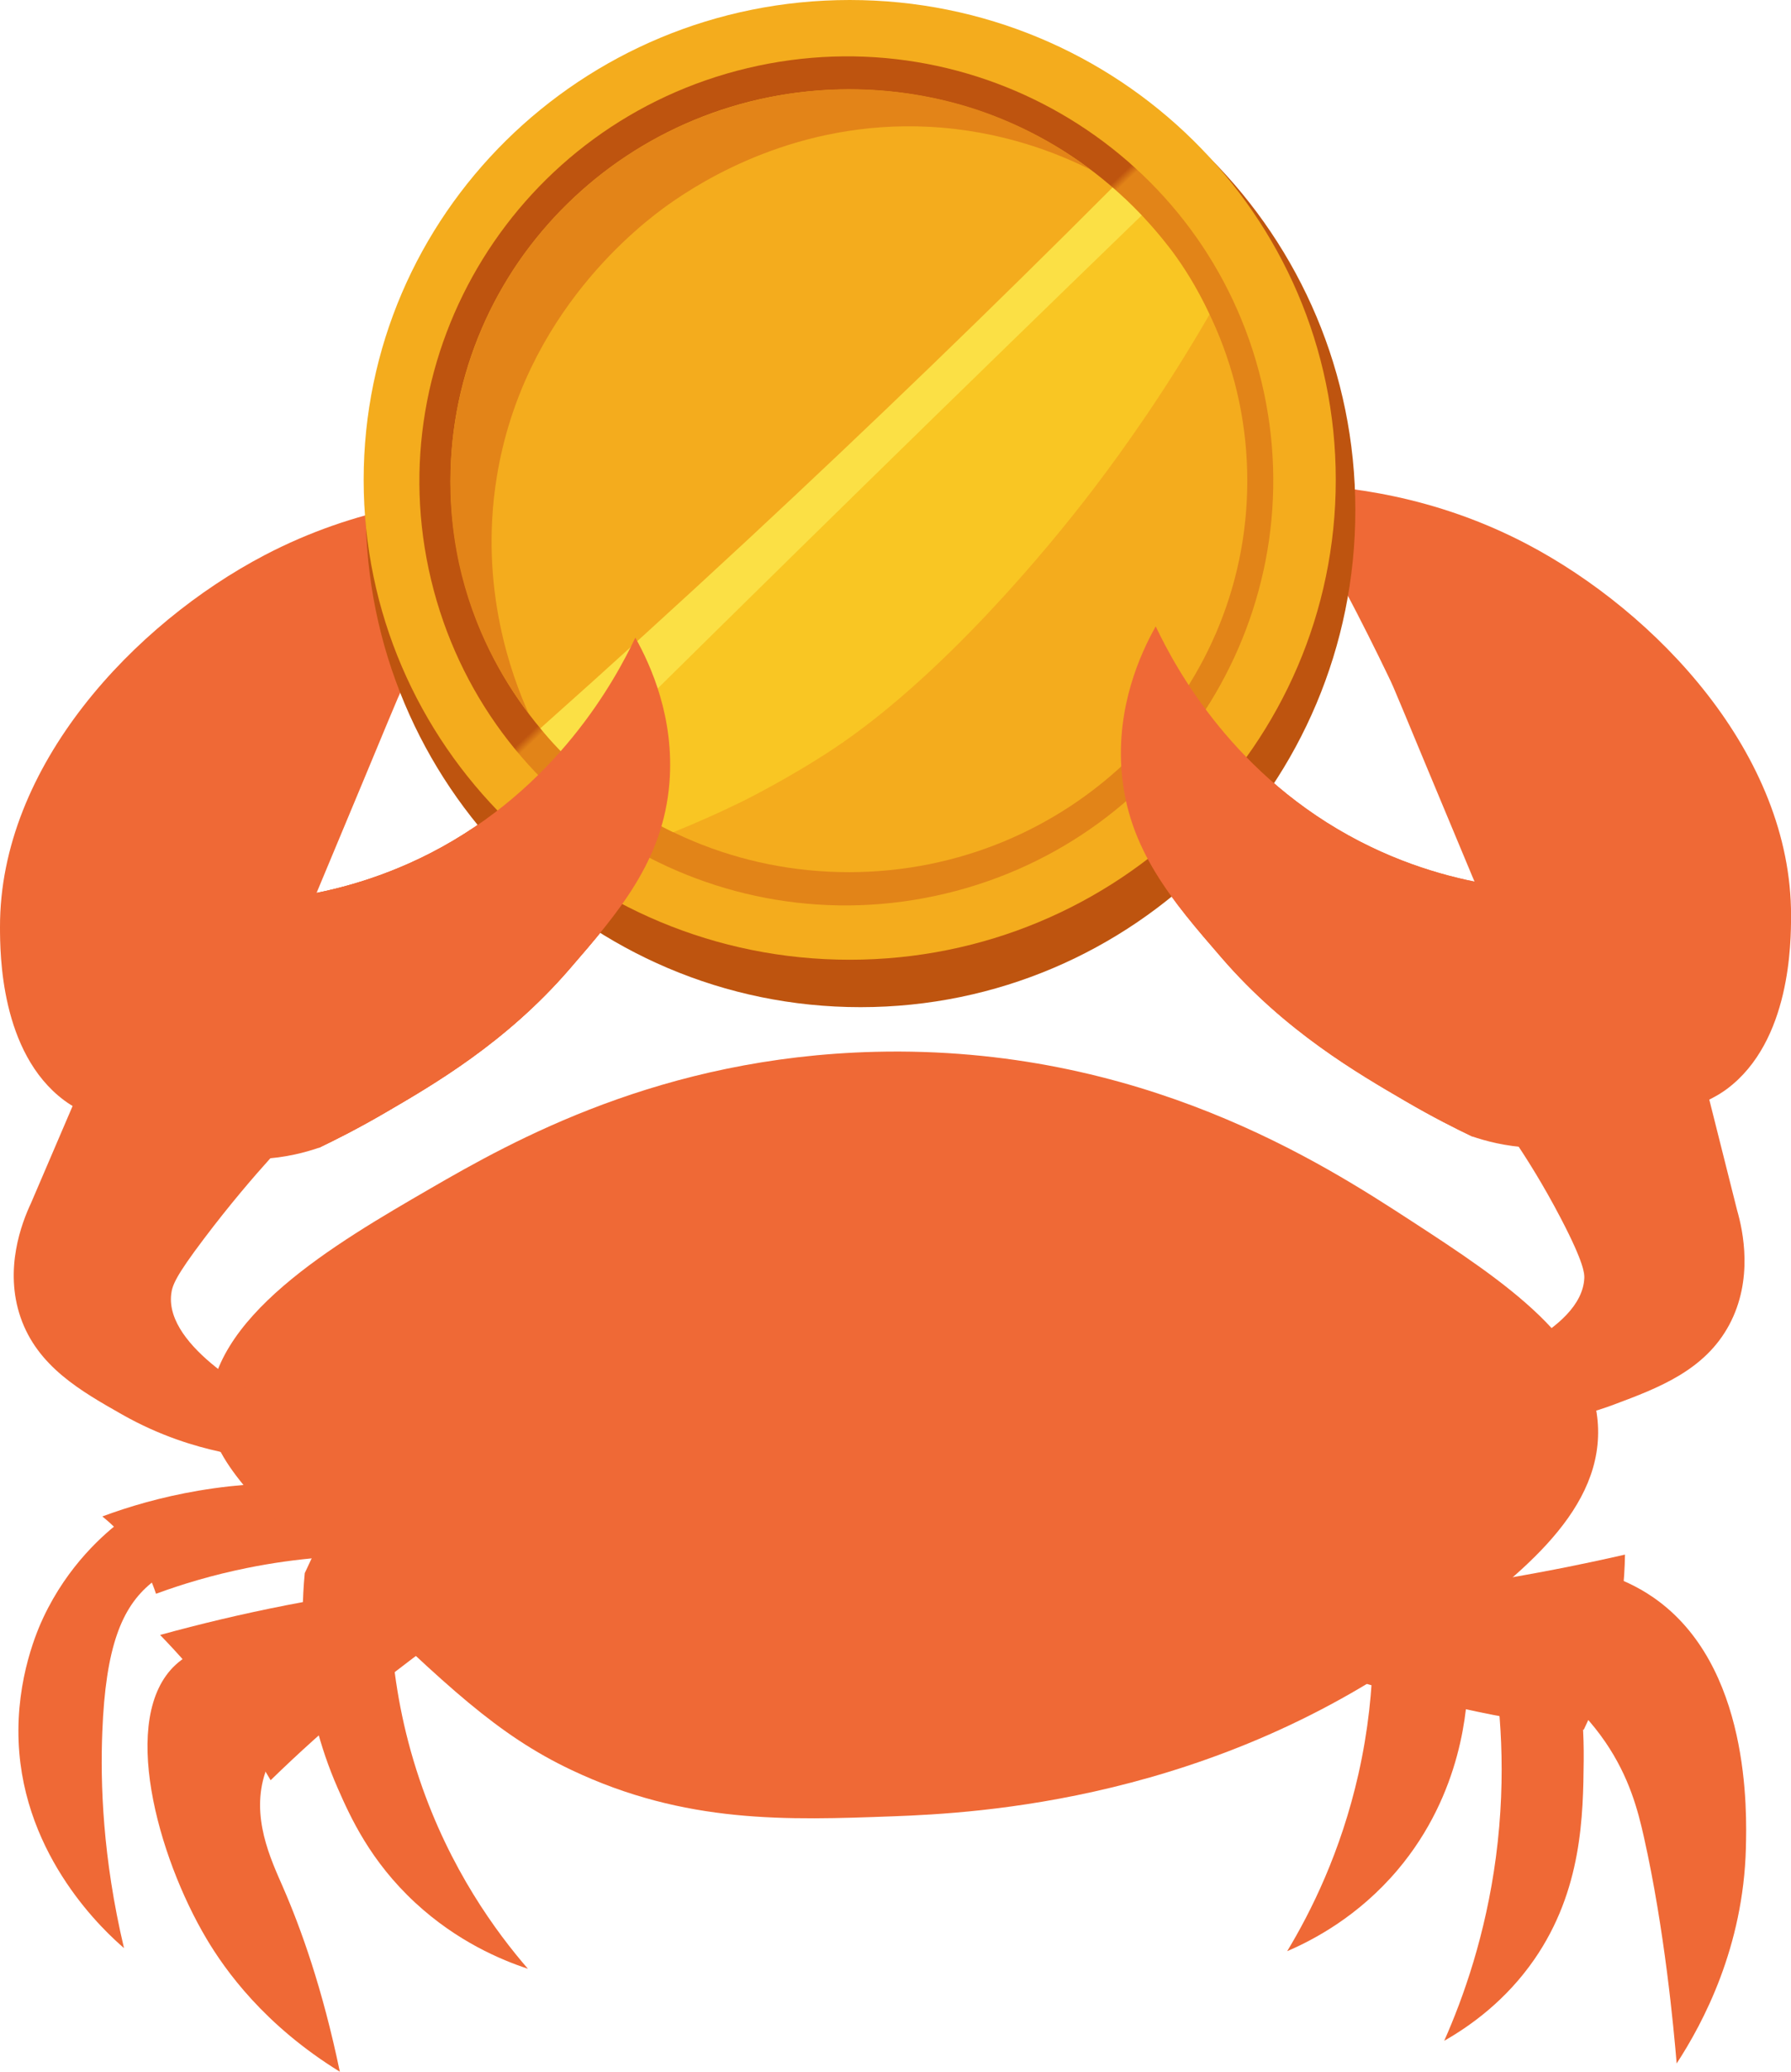 <svg width="64" height="74" viewBox="0 0 64 74" fill="none" xmlns="http://www.w3.org/2000/svg">
<g clip-path="url(#clip0_848_374)">
<path d="M22.703 22.777C21.968 24.323 19.878 28.16 15.394 30.467C13.407 31.489 11.539 31.908 10.151 32.086C7.953 33.643 7.148 36.311 8.047 38.342C8.929 40.335 11.096 40.914 11.406 40.992C11.978 40.718 12.806 40.303 13.769 39.741C15.469 38.75 18.067 37.253 20.34 34.625C22.107 32.584 23.696 30.747 23.921 27.965C24.108 25.64 23.255 23.763 22.703 22.777Z" fill="#EF6936"/>
<path d="M11.039 52.988C9.956 52.947 8.609 52.988 7.088 53.246C5.742 53.475 4.587 53.82 3.656 54.166C4 54.441 4.459 54.87 4.873 55.492C5.234 56.03 5.447 56.541 5.575 56.928C6.504 56.586 7.592 56.257 8.823 56.008C10.655 55.636 12.292 55.544 13.621 55.566L11.037 52.99L11.039 52.988Z" fill="#EF6936"/>
<path d="M4.393 54.276C3.715 54.789 2.433 55.9 1.551 57.772C1.362 58.173 0.569 59.93 0.666 62.224C0.841 66.376 3.795 69.035 4.431 69.584C3.663 66.34 3.583 63.672 3.656 61.856C3.775 58.828 4.347 57.419 5.391 56.557C5.699 56.303 5.994 56.141 6.203 56.041C5.6 55.452 4.997 54.863 4.395 54.274L4.393 54.276Z" fill="#EF6936"/>
<path d="M16.722 56.412C14.735 56.59 12.569 56.88 10.262 57.331C8.648 57.647 7.133 58.01 5.721 58.399C6.382 59.08 7.085 59.874 7.788 60.791C8.544 61.775 9.164 62.722 9.671 63.588C10.654 62.63 11.747 61.641 12.957 60.645C14.572 59.316 16.142 58.184 17.609 57.223C17.315 56.953 17.018 56.683 16.724 56.413L16.722 56.412Z" fill="#EF6936"/>
<path d="M7.013 58.986C6.826 59.068 6.547 59.214 6.275 59.465C4.252 61.335 5.628 66.303 7.381 69.253C8.047 70.373 9.442 72.334 12.144 74C11.522 71.01 10.754 68.886 10.114 67.413C9.682 66.42 8.941 64.886 9.486 63.292C9.668 62.759 9.944 62.365 10.15 62.114L7.012 58.986H7.013Z" fill="#EF6936"/>
<path d="M12.145 53.504C11.726 54.4 11.309 55.294 10.89 56.191C10.727 57.917 10.72 60.804 12.072 63.881C12.523 64.909 13.233 66.479 14.841 67.966C16.339 69.351 17.911 70.008 18.864 70.322C17.747 69.032 16.075 66.775 14.989 63.552C13.79 59.996 13.86 56.912 14.028 55.162C13.4 54.611 12.774 54.059 12.145 53.506V53.504Z" fill="#EF6936"/>
<path d="M48.875 55.858C49.103 57.569 49.25 60.233 48.543 63.365C47.915 66.152 46.842 68.294 45.996 69.694C46.944 69.287 48.547 68.443 49.946 66.787C52.264 64.042 52.441 60.941 52.456 59.942C52.333 58.383 52.209 56.825 52.087 55.269C51.016 55.466 49.946 55.661 48.875 55.858Z" fill="#EF6936"/>
<path d="M53.306 59.096C53.608 60.839 53.849 63.36 53.454 66.345C53.086 69.114 52.297 71.34 51.608 72.895C52.587 72.337 53.827 71.432 54.824 69.993C56.541 67.513 56.571 64.847 56.592 62.886C56.612 60.96 56.314 59.385 56.052 58.343C55.136 58.594 54.221 58.845 53.306 59.096Z" fill="#EF6936"/>
<path d="M47.547 57.184C49.24 57.036 51.043 56.822 52.936 56.522C54.756 56.233 56.469 55.894 58.068 55.529C58.053 56.444 57.951 57.606 57.625 58.915C57.339 60.064 56.956 61.028 56.594 61.785C55.228 61.607 53.757 61.357 52.199 61.013C50.346 60.602 48.657 60.118 47.142 59.614C47.277 58.804 47.413 57.995 47.547 57.185V57.184Z" fill="#EF6936"/>
<path d="M57.477 56.264C57.879 56.398 58.475 56.637 59.101 57.073C62.558 59.482 62.42 64.728 62.388 66.014C62.296 69.536 60.879 72.225 59.914 73.705C59.81 72.455 59.483 68.913 58.744 65.619C58.531 64.667 58.224 63.48 57.366 62.224C56.869 61.498 56.343 60.977 55.963 60.643L57.477 56.264Z" fill="#EF6936"/>
<path d="M7.494 50.523C7.383 47.087 12.004 44.408 15.357 42.465C18.328 40.744 23.621 37.762 31.266 37.57C40.769 37.333 47.29 41.569 50.425 43.606C53.84 45.824 57.026 47.956 57.106 51.039C57.186 54.139 54.082 56.437 51.237 58.546C43.425 64.334 34.871 64.765 31.93 64.876C28.14 65.016 24.49 65.154 20.413 63.219C17.774 61.968 15.959 60.227 12.329 56.742C9.14 53.682 7.545 52.121 7.494 50.523Z" fill="#EF6936"/>
<path d="M2.842 38.932C5.118 39.741 7.395 40.551 9.671 41.36C9.06 42.038 8.214 43.019 7.272 44.268C6.278 45.585 6.155 45.909 6.118 46.225C5.891 48.144 9.341 49.931 9.857 50.191C9.969 50.361 10.211 50.785 10.078 51.184C9.886 51.766 8.943 52.173 7.826 51.846C6.996 51.664 5.733 51.303 4.356 50.52C2.888 49.687 1.344 48.811 0.737 47.061C0.138 45.33 0.778 43.677 1.107 42.976C1.686 41.627 2.263 40.278 2.842 38.928V38.932Z" fill="#EF6936"/>
<path d="M61 38.959L54.089 40.691C54.535 41.348 55.146 42.311 55.783 43.533C56.614 45.128 56.619 45.5 56.614 45.647C56.534 47.579 52.844 48.803 52.296 48.977C52.158 49.128 51.853 49.509 51.919 49.924C52.018 50.529 52.885 51.08 54.039 50.933C54.887 50.883 56.191 50.724 57.675 50.169C59.256 49.577 60.918 48.954 61.793 47.321C62.658 45.705 62.289 43.974 62.074 43.229C61.717 41.805 61.359 40.383 61 38.959Z" fill="#EF6936"/>
<path d="M22.703 22.777C21.968 24.323 19.878 28.16 15.394 30.467C13.407 31.489 11.539 31.908 10.151 32.086C7.953 33.643 7.148 36.311 8.047 38.342C8.929 40.335 11.096 40.914 11.406 40.992C11.978 40.718 12.806 40.303 13.769 39.741C15.469 38.75 18.067 37.253 20.34 34.625C22.107 32.584 23.696 30.747 23.921 27.965C24.108 25.64 23.255 23.763 22.703 22.777Z" fill="#EF6936"/>
<path d="M11.37 31.755C14.26 24.844 14.11 25.14 14.398 24.544C15.263 22.745 16.465 20.394 18.052 17.699C15.898 17.734 12.727 18.116 9.45 19.832C4.817 22.261 -0.014 27.343 2.8741e-05 33.118C0.002 34.055 0.01 37.596 2.288 39.3C2.924 39.775 3.794 40.07 5.537 40.661C7.747 41.411 8.774 41.421 9.302 41.397C10.204 41.357 10.931 41.156 11.406 40.993C10.855 40.294 10.124 39.155 9.893 37.645C9.627 35.912 10.165 34.636 11.369 31.757L11.37 31.755Z" fill="#EF6936"/>
<path d="M41.298 22.373C42.034 23.919 44.123 27.757 48.608 30.063C50.595 31.085 52.463 31.504 53.85 31.682C56.049 33.239 56.854 35.907 55.955 37.938C55.073 39.931 52.906 40.51 52.596 40.588C52.024 40.315 51.196 39.899 50.232 39.337C48.533 38.346 45.935 36.849 43.662 34.221C41.894 32.18 40.306 30.343 40.081 27.561C39.894 25.236 40.747 23.359 41.298 22.373Z" fill="#EF6936"/>
<path d="M52.632 31.352C49.742 24.44 49.892 24.736 49.604 24.14C48.739 22.341 47.537 19.99 45.95 17.295C48.104 17.331 51.275 17.712 54.552 19.428C59.185 21.855 64.016 26.939 64.002 32.713C64 33.65 63.992 37.19 61.714 38.894C61.078 39.369 60.208 39.665 58.465 40.255C56.255 41.005 55.228 41.016 54.7 40.992C53.798 40.951 53.071 40.751 52.596 40.588C53.147 39.889 53.878 38.75 54.109 37.239C54.375 35.506 53.837 34.23 52.633 31.352H52.632Z" fill="#EF6936"/>
<path d="M30.75 35.975C40.516 35.975 48.432 28.025 48.432 18.218C48.432 8.412 40.516 0.462 30.75 0.462C20.985 0.462 13.068 8.412 13.068 18.218C13.068 28.025 20.985 35.975 30.75 35.975Z" fill="#BE540F"/>
<path d="M30.364 34.281C39.956 34.281 47.733 26.607 47.733 17.14C47.733 7.674 39.956 0 30.364 0C20.771 0 12.995 7.674 12.995 17.14C12.995 26.607 20.771 34.281 30.364 34.281Z" fill="#F4AC1D"/>
<path d="M33.778 31.92C41.972 29.968 47.033 21.785 45.081 13.643C43.129 5.5 34.904 0.482 26.709 2.434C18.514 4.386 13.453 12.569 15.405 20.712C17.357 28.854 25.583 33.872 33.778 31.92Z" fill="url(#paint0_linear_848_374)"/>
<path d="M30.335 31.153C38.197 31.153 44.571 24.894 44.571 17.173C44.571 9.452 38.197 3.193 30.335 3.193C22.472 3.193 16.099 9.452 16.099 17.173C16.099 24.894 22.472 31.153 30.335 31.153Z" fill="#F4AC1D"/>
<path d="M18.888 25.479C18.309 24.186 17.108 21.029 17.75 17.051C18.702 11.149 22.976 7.955 23.871 7.317C25.113 6.433 28.516 4.294 33.188 4.529C35.809 4.661 37.828 5.488 38.984 6.068C38.141 5.432 36.844 4.595 35.106 3.985C34.121 3.641 31.695 2.911 28.578 3.296C27.159 3.471 24.542 4.009 21.935 5.881C19.8 7.416 18.62 9.164 18.13 9.967C16.914 11.957 16.463 13.824 16.276 14.958C15.847 17.574 16.276 19.649 16.495 20.525C17.084 22.872 18.172 24.544 18.886 25.476L18.888 25.479Z" fill="#E38418"/>
<path d="M20.514 27.295L40.197 7.091C40.358 7.244 40.569 7.448 40.806 7.699C41.4 8.327 41.795 8.853 41.896 8.987C42.264 9.483 42.756 10.226 43.221 11.233C41.681 13.896 40.205 15.978 39.098 17.433C37.474 19.57 33.675 24.16 29.798 26.737C28.21 27.793 26.546 28.617 26.546 28.617C26.109 28.831 25.652 29.044 25.179 29.252C24.799 29.42 24.425 29.578 24.059 29.727C23.49 29.453 23.017 29.178 22.644 28.942C22.341 28.75 21.678 28.314 20.912 27.654C20.745 27.509 20.609 27.385 20.514 27.297V27.295Z" fill="#F9C623"/>
<path d="M39.757 6.694C35.489 10.974 31.142 15.168 26.717 19.279C24.272 21.55 21.803 23.794 19.31 26.014C19.497 26.246 19.71 26.492 19.952 26.743C20.192 26.993 20.427 27.214 20.652 27.409C24.078 24.016 27.514 20.635 30.96 17.263C34.231 14.063 37.51 10.873 40.798 7.692C40.622 7.509 40.435 7.322 40.238 7.133C40.076 6.979 39.916 6.833 39.757 6.696V6.694Z" fill="#FBE045"/>
<path d="M22.703 22.777C21.968 24.323 19.878 28.161 15.394 30.468C13.407 31.489 11.539 31.909 10.151 32.087C7.953 33.643 7.148 36.311 8.047 38.343C8.929 40.335 11.096 40.914 11.406 40.992C11.978 40.719 12.806 40.303 13.769 39.741C15.469 38.75 18.067 37.253 20.34 34.626C22.107 32.584 23.696 30.748 23.921 27.966C24.108 25.641 23.255 23.763 22.703 22.777Z" fill="#EF6936"/>
<path d="M41.298 22.373C42.033 23.919 44.123 27.757 48.608 30.063C50.595 31.085 52.462 31.504 53.85 31.682C56.048 33.239 56.854 35.907 55.955 37.938C55.073 39.931 52.905 40.51 52.595 40.588C52.023 40.315 51.196 39.899 50.232 39.337C48.533 38.346 45.934 36.849 43.661 34.221C41.894 32.18 40.305 30.343 40.081 27.561C39.893 25.236 40.746 23.359 41.298 22.373Z" fill="#EF6936"/>
</g>
<defs>
<linearGradient id="paint0_linear_848_374" x1="40.709" y1="28.194" x2="19.847" y2="6.092" gradientUnits="userSpaceOnUse">
<stop offset="0.53" stop-color="#E28418"/>
<stop offset="0.54" stop-color="#BE540F"/>
</linearGradient>
<clipPath id="clip0_848_374">
<rect width="64" height="74" fill="white"/>
</clipPath>
</defs>
</svg>
